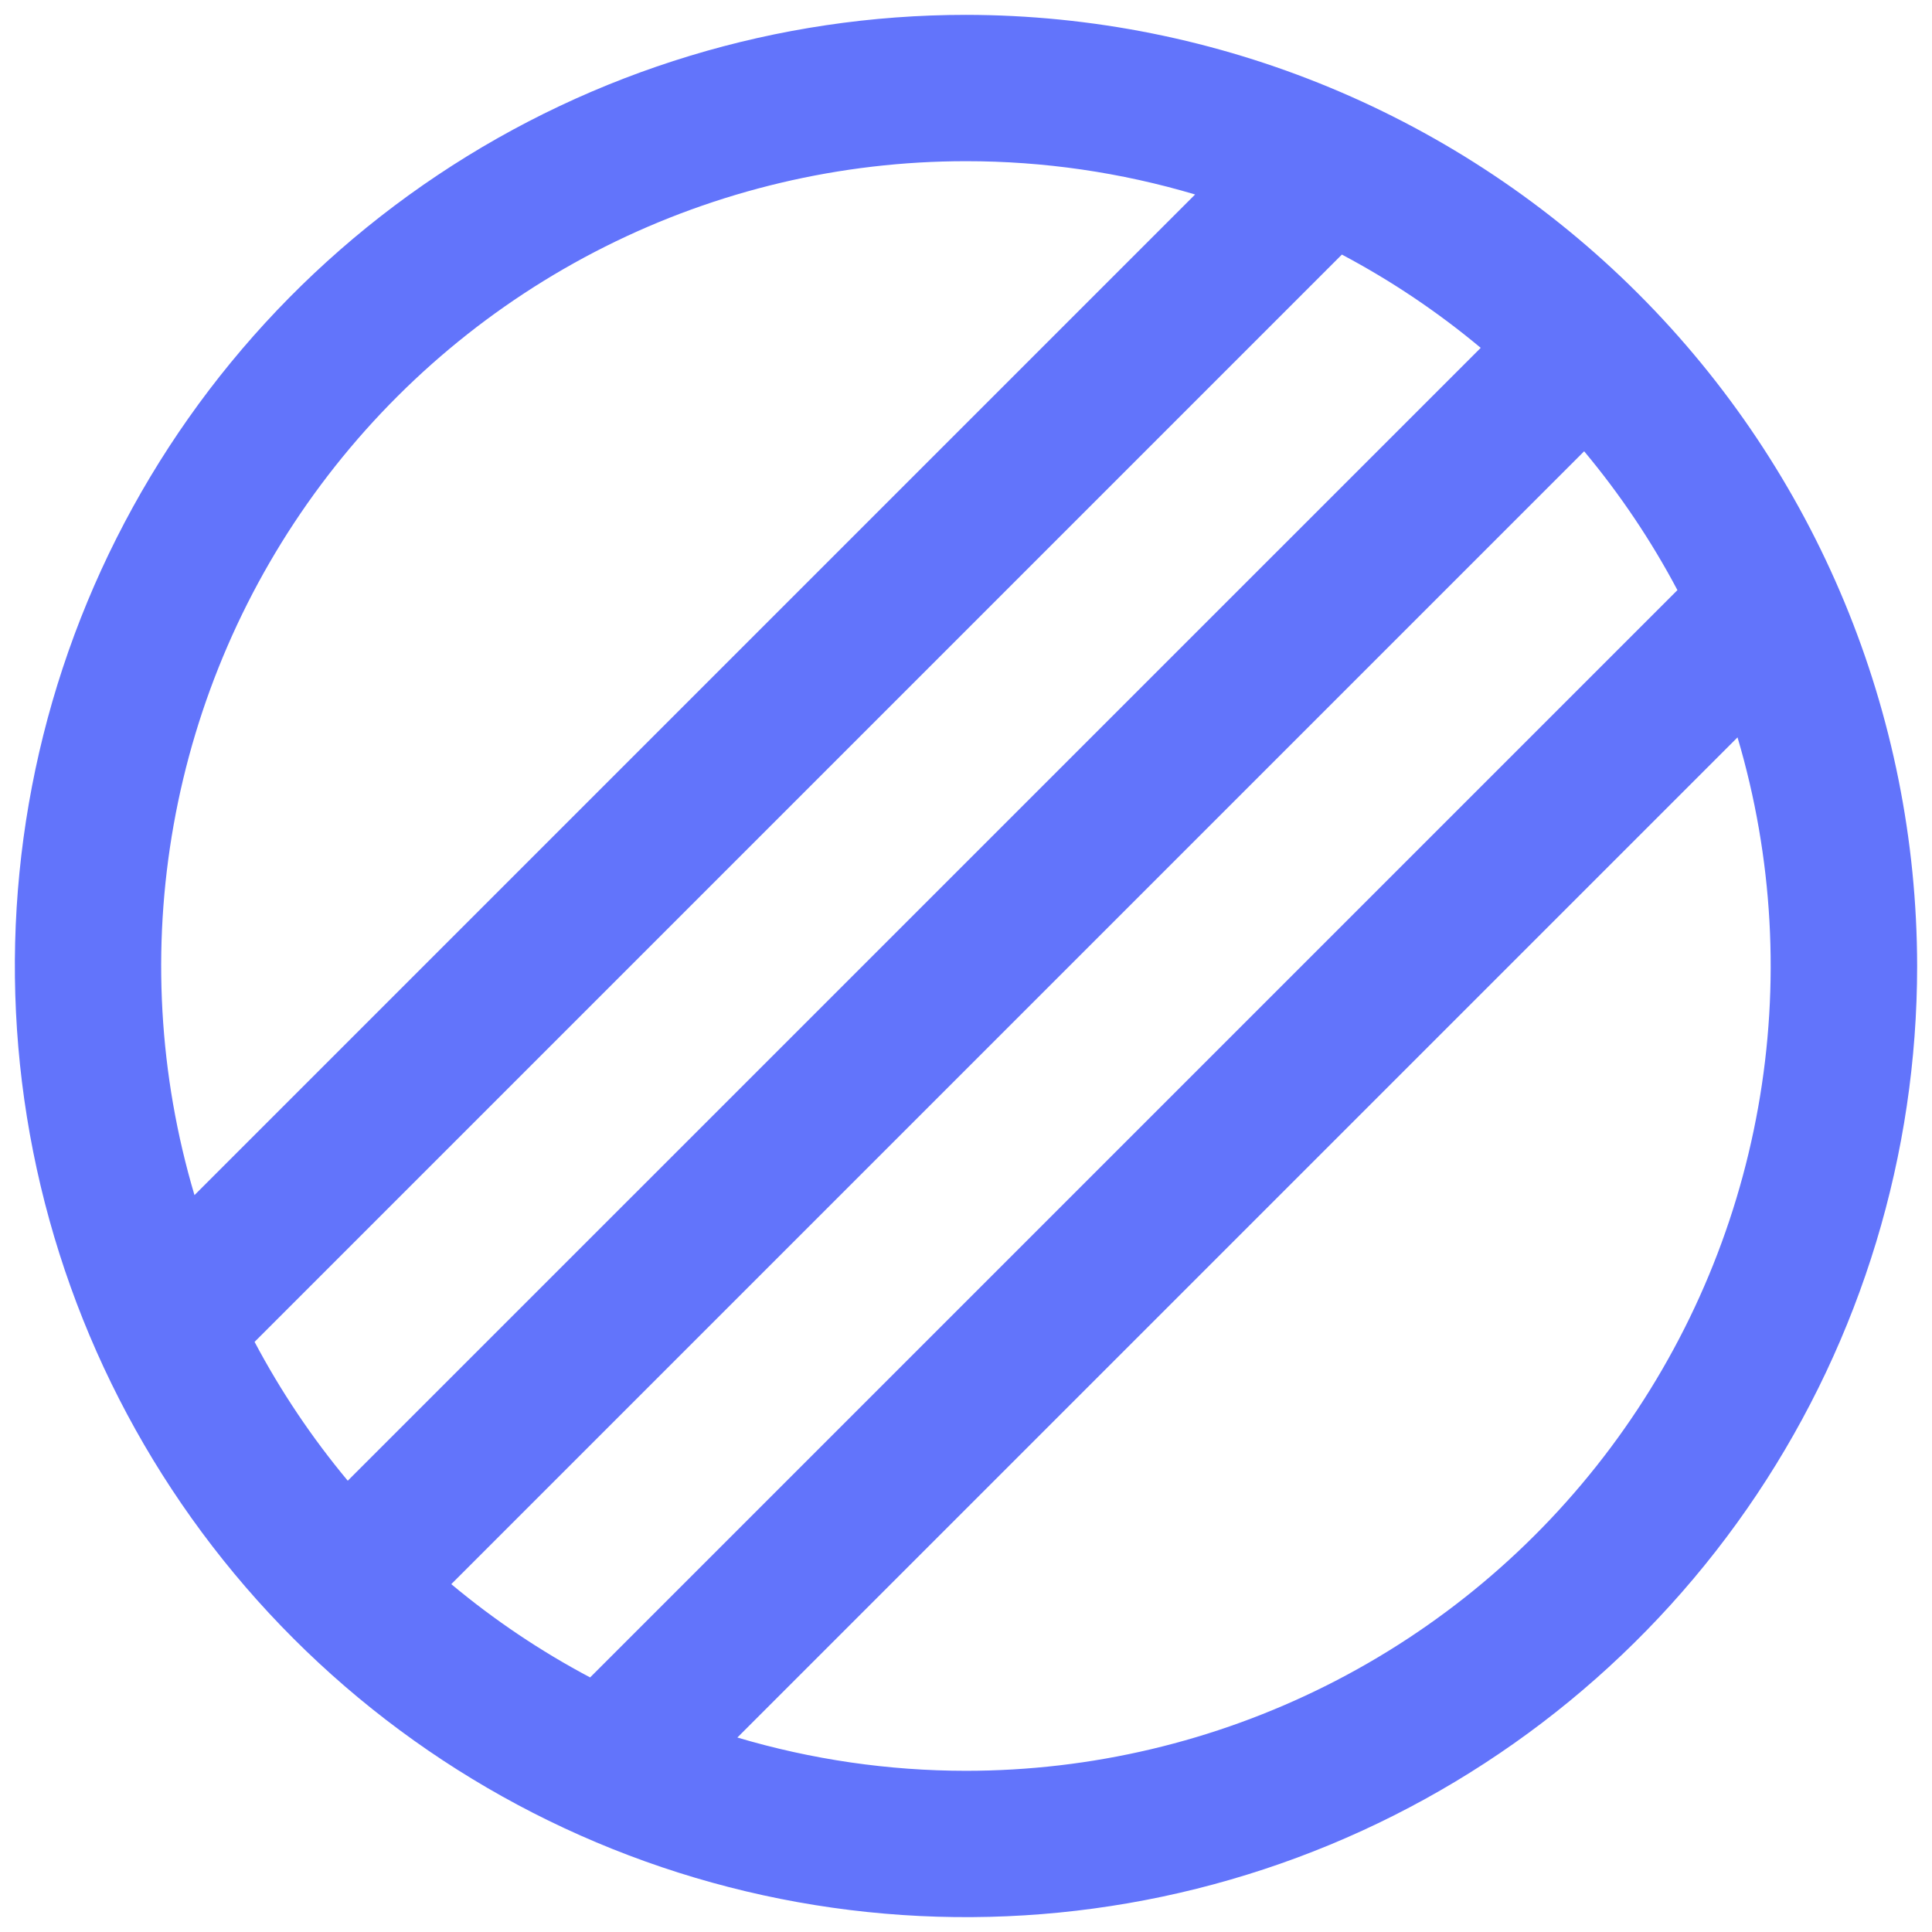 <svg width="65" height="65" viewBox="0 0 65 65" fill="none" xmlns="http://www.w3.org/2000/svg">
<path d="M32.5 0.5C26.171 0.5 19.984 2.377 14.722 5.893C9.459 9.409 5.358 14.407 2.936 20.254C0.514 26.101 -0.12 32.535 1.115 38.743C2.35 44.95 5.397 50.652 9.873 55.127C14.348 59.603 20.05 62.65 26.257 63.885C32.465 65.12 38.899 64.486 44.746 62.064C50.593 59.642 55.591 55.541 59.107 50.278C62.623 45.016 64.5 38.829 64.5 32.5C64.491 24.016 61.117 15.882 55.117 9.882C49.118 3.883 40.984 0.509 32.5 0.5ZM49.817 11.703L11.7 49.817C10.496 48.373 9.445 46.807 8.565 45.146L45.146 8.565C46.808 9.445 48.373 10.497 49.817 11.703ZM53.297 15.183C54.503 16.627 55.555 18.192 56.435 19.854L19.854 56.435C18.192 55.555 16.627 54.503 15.183 53.297L53.297 15.183ZM32.5 5.423C35.11 5.422 37.706 5.799 40.208 6.543L6.543 40.208C5.343 36.167 5.103 31.903 5.842 27.753C6.581 23.604 8.278 19.684 10.799 16.306C13.32 12.928 16.594 10.186 20.361 8.296C24.129 6.407 28.285 5.423 32.5 5.423ZM32.5 59.577C29.895 59.576 27.304 59.199 24.808 58.457L58.457 24.808C59.654 28.847 59.892 33.11 59.151 37.257C58.411 41.405 56.713 45.322 54.193 48.698C51.673 52.074 48.4 54.815 44.633 56.704C40.868 58.593 36.713 59.576 32.5 59.577Z" fill="#6274FB"/>
</svg>

